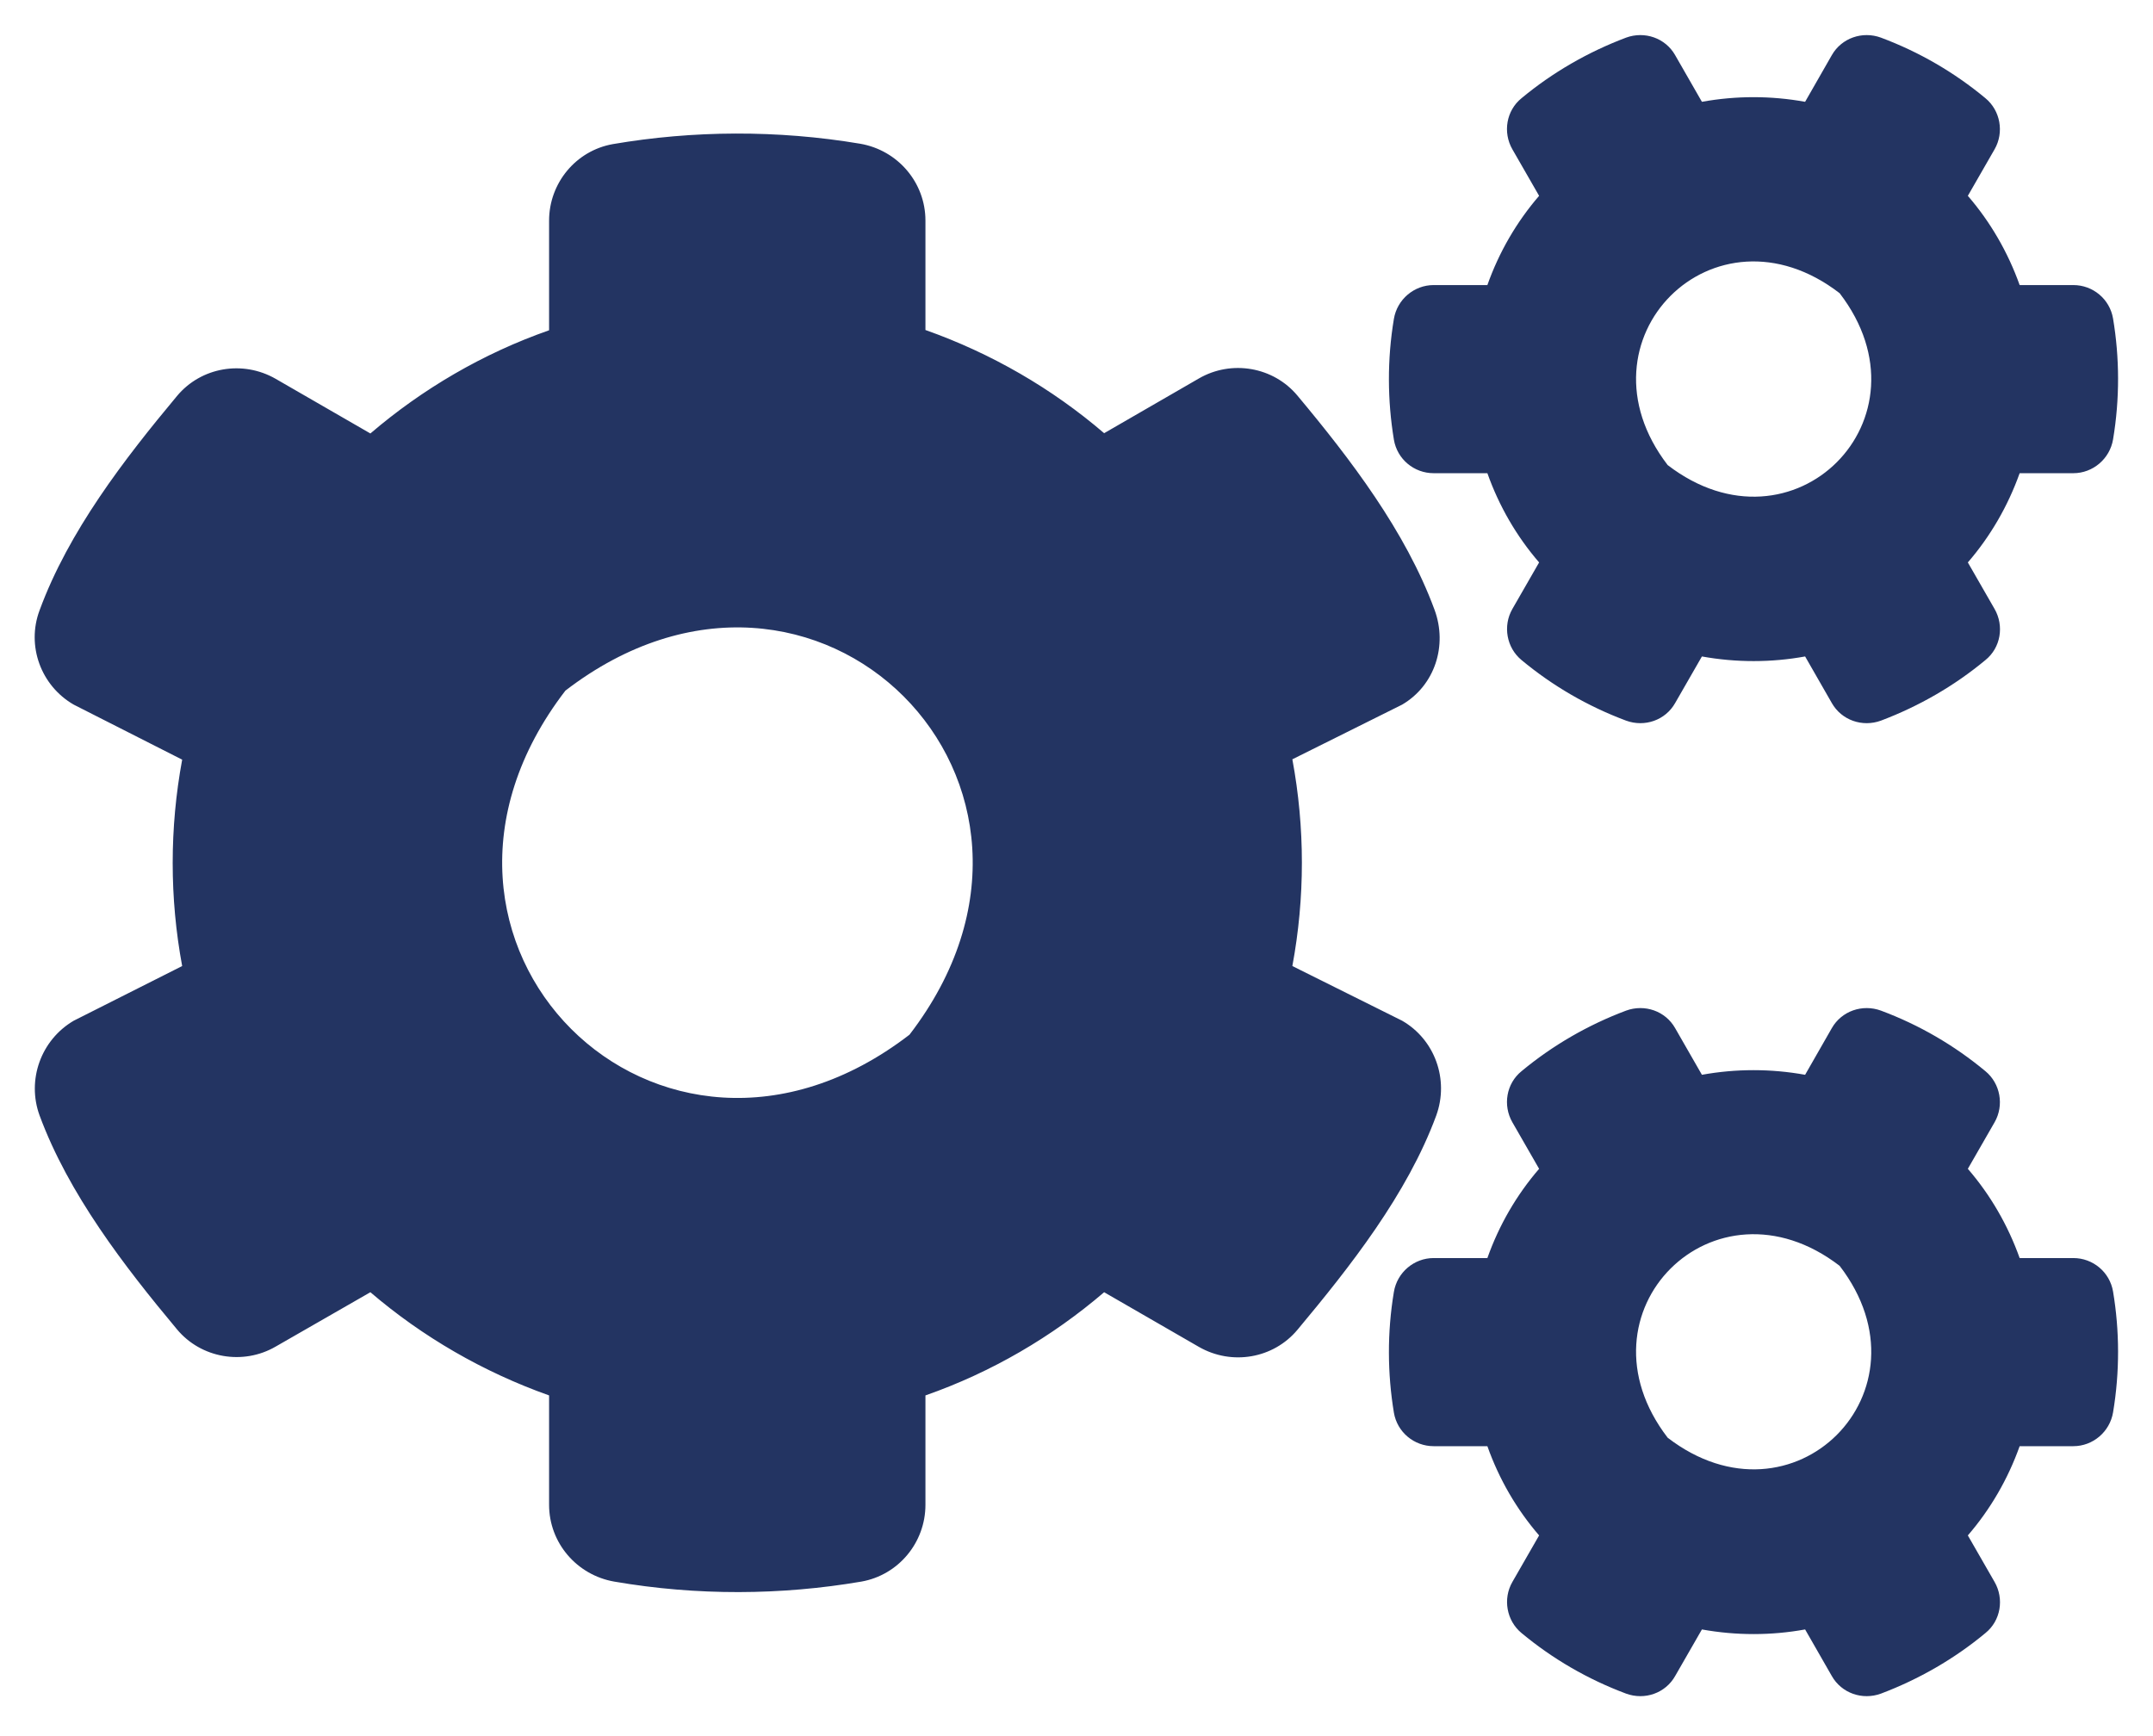 <svg width="31" height="25" viewBox="0 0 31 25" fill="none" xmlns="http://www.w3.org/2000/svg">
<path d="M24.505 9.453L24.12 10.123C23.98 10.372 23.68 10.475 23.413 10.377C22.859 10.17 22.353 9.875 21.908 9.505C21.692 9.327 21.636 9.013 21.776 8.769L22.161 8.099C21.837 7.724 21.584 7.288 21.416 6.814H20.642C20.361 6.814 20.117 6.613 20.07 6.331C19.977 5.769 19.972 5.178 20.07 4.592C20.117 4.311 20.361 4.105 20.642 4.105H21.416C21.584 3.631 21.837 3.195 22.161 2.82L21.776 2.15C21.636 1.906 21.688 1.592 21.908 1.414C22.353 1.044 22.864 0.749 23.413 0.542C23.68 0.444 23.98 0.547 24.12 0.795L24.505 1.466C24.997 1.377 25.498 1.377 25.991 1.466L26.375 0.795C26.516 0.547 26.816 0.444 27.083 0.542C27.636 0.749 28.142 1.044 28.587 1.414C28.803 1.592 28.859 1.906 28.719 2.15L28.334 2.82C28.658 3.195 28.911 3.631 29.08 4.105H29.853C30.134 4.105 30.378 4.306 30.425 4.588C30.519 5.15 30.523 5.741 30.425 6.327C30.378 6.608 30.134 6.814 29.853 6.814H29.08C28.911 7.288 28.658 7.724 28.334 8.099L28.719 8.769C28.859 9.013 28.808 9.327 28.587 9.505C28.142 9.875 27.631 10.17 27.083 10.377C26.816 10.475 26.516 10.372 26.375 10.123L25.991 9.453C25.503 9.542 24.997 9.542 24.505 9.453ZM24.012 6.697C25.817 8.084 27.875 6.027 26.488 4.222C24.683 2.83 22.625 4.892 24.012 6.697ZM18.608 13.911L20.188 14.698C20.661 14.97 20.867 15.547 20.68 16.063C20.262 17.197 19.442 18.238 18.683 19.147C18.336 19.564 17.736 19.667 17.262 19.395L15.898 18.608C15.148 19.25 14.277 19.761 13.325 20.094V21.669C13.325 22.213 12.936 22.681 12.402 22.775C11.248 22.972 10.039 22.981 8.844 22.775C8.305 22.681 7.906 22.217 7.906 21.669V20.094C6.955 19.756 6.083 19.25 5.333 18.608L3.969 19.391C3.5 19.663 2.895 19.559 2.548 19.142C1.789 18.233 0.987 17.192 0.57 16.063C0.383 15.552 0.589 14.975 1.062 14.698L2.623 13.911C2.441 12.931 2.441 11.924 2.623 10.939L1.062 10.147C0.589 9.875 0.378 9.299 0.57 8.788C0.987 7.653 1.789 6.613 2.548 5.703C2.895 5.286 3.495 5.183 3.969 5.455L5.333 6.242C6.083 5.6 6.955 5.089 7.906 4.756V3.177C7.906 2.638 8.291 2.169 8.825 2.075C9.978 1.878 11.192 1.869 12.387 2.07C12.927 2.164 13.325 2.628 13.325 3.177V4.752C14.277 5.089 15.148 5.595 15.898 6.238L17.262 5.45C17.731 5.178 18.336 5.281 18.683 5.699C19.442 6.608 20.239 7.649 20.656 8.783C20.844 9.294 20.661 9.87 20.188 10.147L18.608 10.934C18.791 11.919 18.791 12.927 18.608 13.911ZM13.095 14.9C15.87 11.291 11.75 7.17 8.141 9.945C5.366 13.555 9.486 17.675 13.095 14.9ZM24.505 23.464L24.12 24.134C23.98 24.383 23.68 24.486 23.413 24.388C22.859 24.181 22.353 23.886 21.908 23.516C21.692 23.338 21.636 23.023 21.776 22.78L22.161 22.11C21.837 21.735 21.584 21.299 21.416 20.825H20.642C20.361 20.825 20.117 20.623 20.07 20.342C19.977 19.78 19.972 19.189 20.07 18.603C20.117 18.322 20.361 18.116 20.642 18.116H21.416C21.584 17.642 21.837 17.206 22.161 16.831L21.776 16.161C21.636 15.917 21.688 15.603 21.908 15.425C22.353 15.055 22.864 14.759 23.413 14.553C23.68 14.455 23.98 14.558 24.12 14.806L24.505 15.477C24.997 15.388 25.498 15.388 25.991 15.477L26.375 14.806C26.516 14.558 26.816 14.455 27.083 14.553C27.636 14.759 28.142 15.055 28.587 15.425C28.803 15.603 28.859 15.917 28.719 16.161L28.334 16.831C28.658 17.206 28.911 17.642 29.08 18.116H29.853C30.134 18.116 30.378 18.317 30.425 18.599C30.519 19.161 30.523 19.752 30.425 20.338C30.378 20.619 30.134 20.825 29.853 20.825H29.08C28.911 21.299 28.658 21.735 28.334 22.11L28.719 22.78C28.859 23.023 28.808 23.338 28.587 23.516C28.142 23.886 27.631 24.181 27.083 24.388C26.816 24.486 26.516 24.383 26.375 24.134L25.991 23.464C25.503 23.553 24.997 23.553 24.505 23.464ZM24.012 20.703C25.817 22.091 27.875 20.033 26.488 18.228C24.683 16.841 22.625 18.898 24.012 20.703Z" fill="#233462"/>
</svg>
